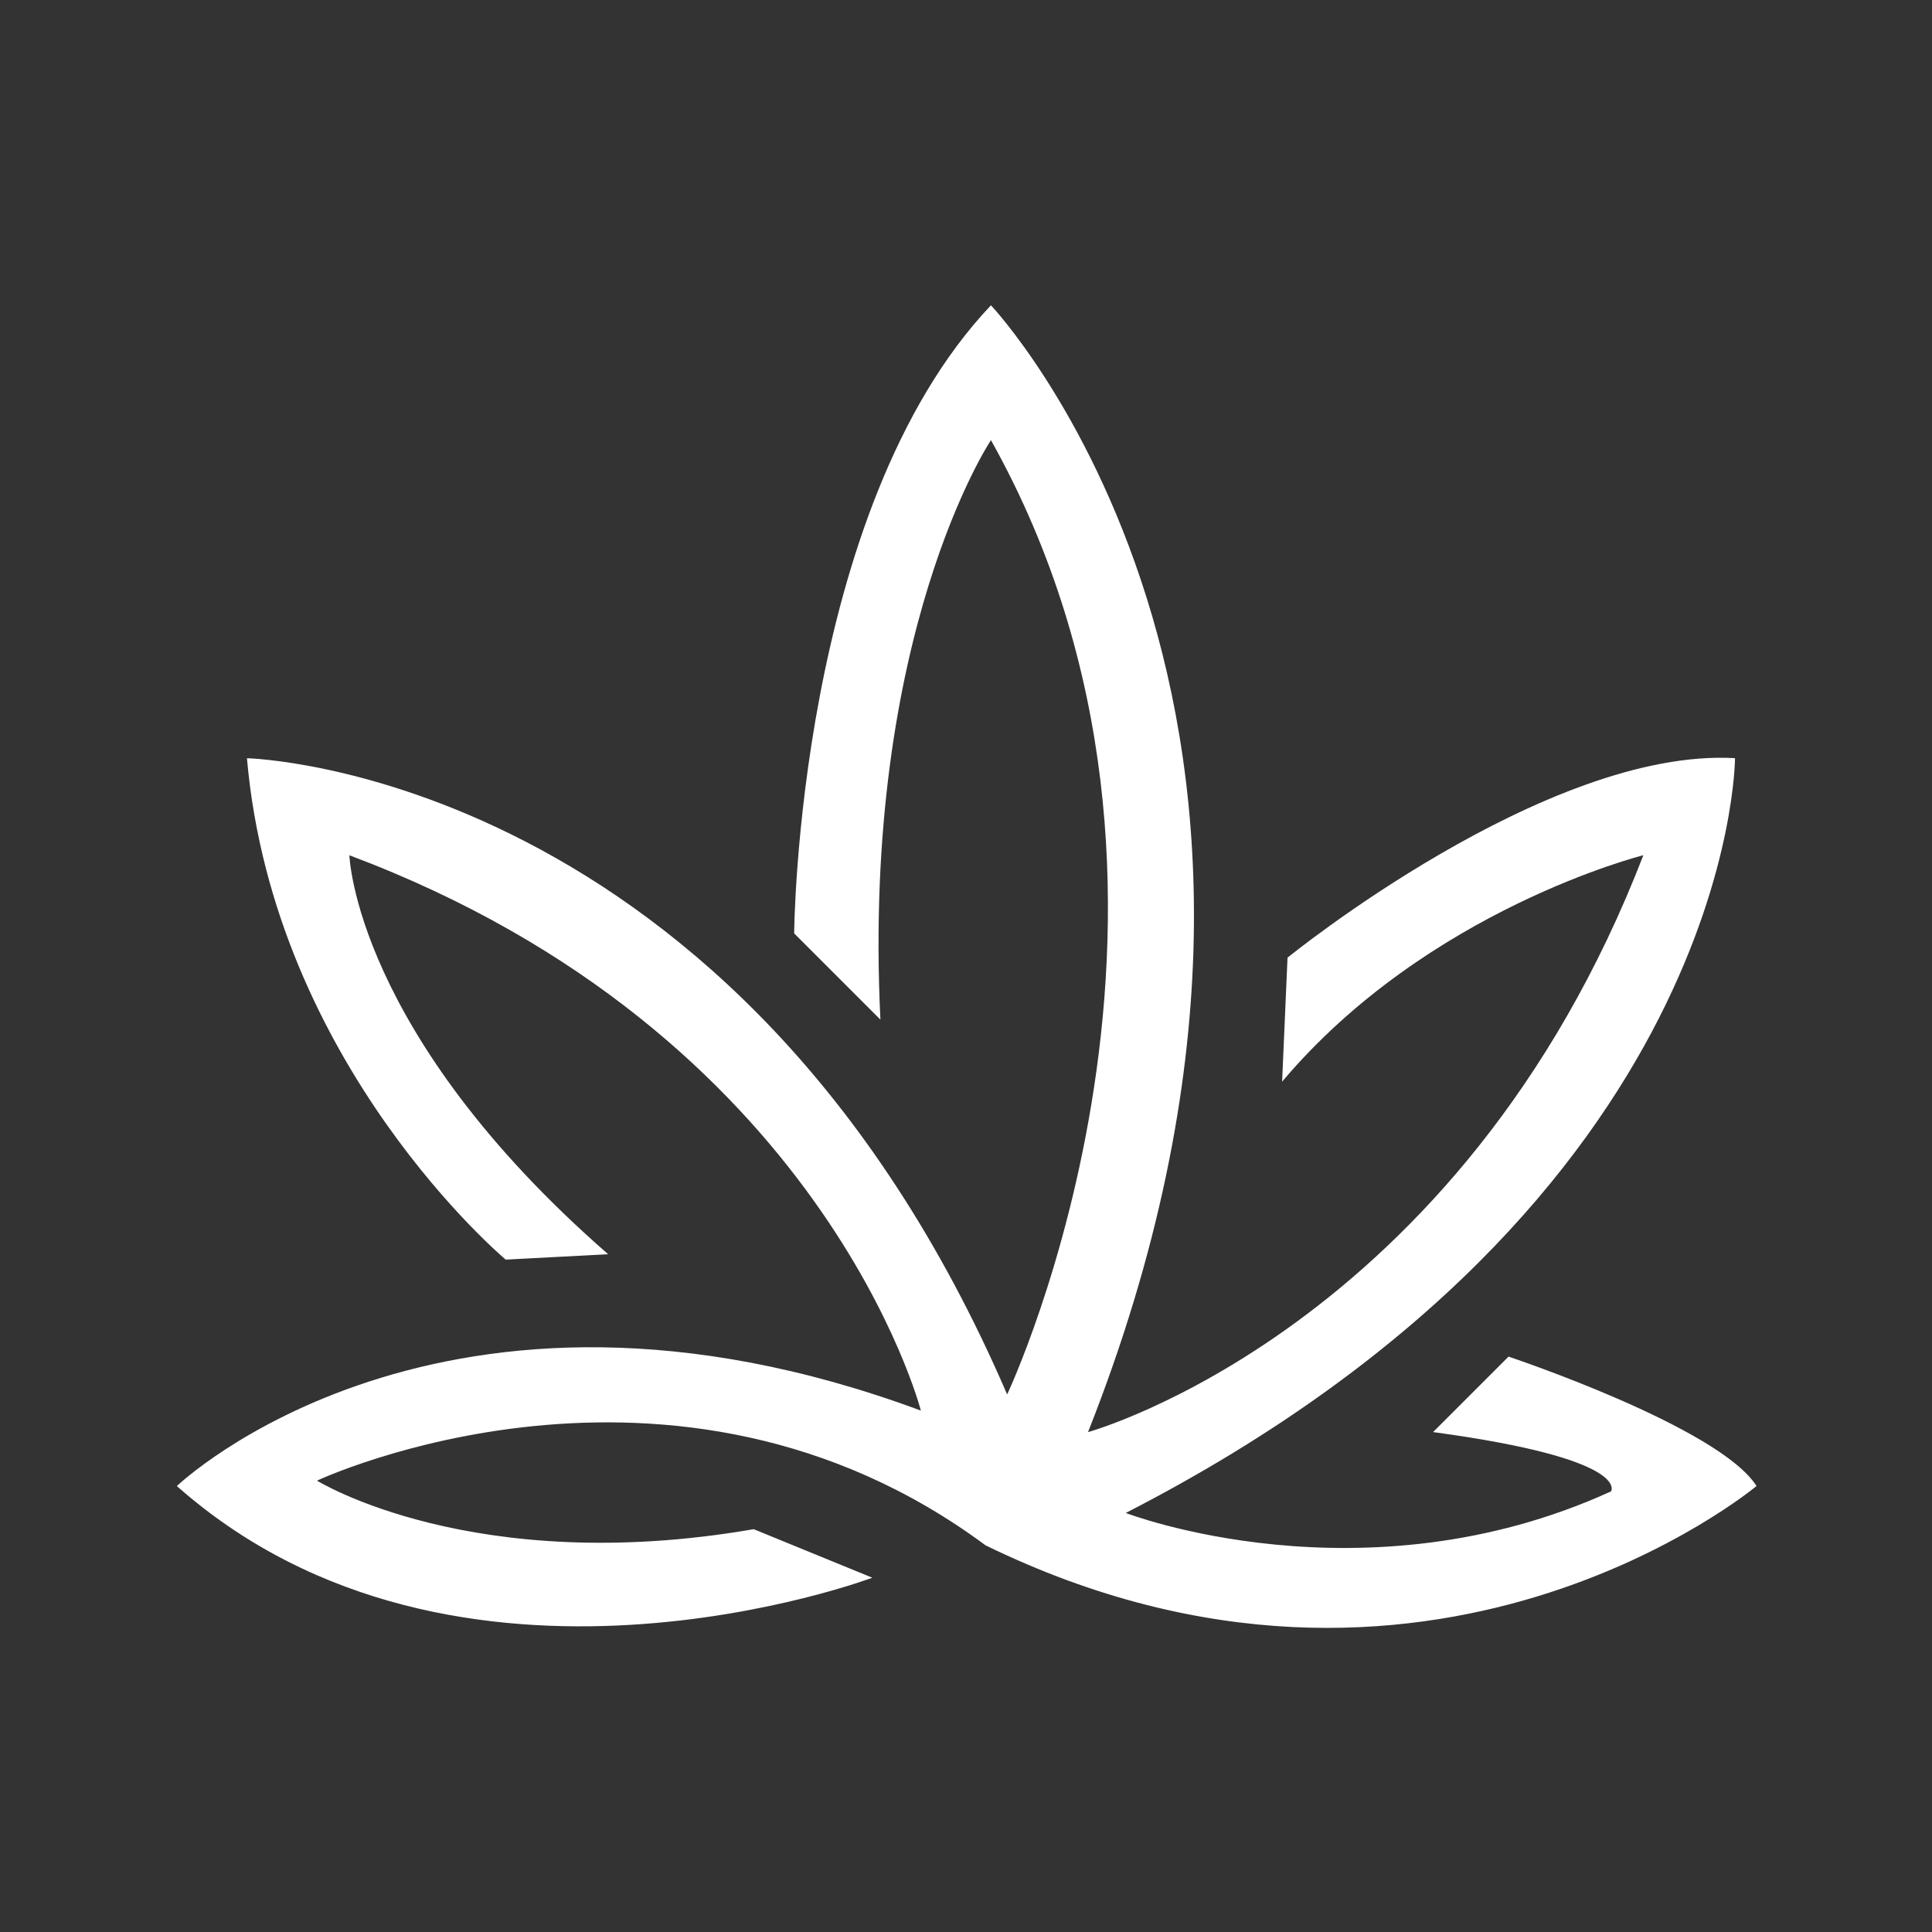 <?xml version="1.0" encoding="utf-8"?>
<!-- Generator: Adobe Illustrator 24.1.2, SVG Export Plug-In . SVG Version: 6.00 Build 0)  -->
<svg version="1.1" id="Layer_1" xmlns="http://www.w3.org/2000/svg" xmlns:xlink="http://www.w3.org/1999/xlink" x="0px" y="0px"
	 viewBox="0 0 500 500" style="enable-background:new 0 0 500 500;" xml:space="preserve">
<rect x="0" y="0" width="500" height="500" fill="#333333" stroke="none"/>
<style type="text/css">
	.st0{display:none;}
	.st1{fill:#FFFFFF;}
</style>
<rect class="st0" width="500" height="500"/>
<path class="st1" d="M227.85,263.88l-22.32-22.32c0,0,0.7-109.53,50.93-162.55c0,0,99.07,104.65,25.12,291.62
	c0,0,96.28-26.51,143.72-149.3c0,0-55.81,13.95-93.49,58.6l1.4-32.09c0,0,66.97-54.42,115.81-51.63c0,0,0,114.42-157.67,195.34
	c0,0,61.39,23.72,125.58-5.58c0,0,5.58-8.37-46.05-15.35l19.53-19.53c0,0,54.42,18.14,64.18,33.49c0,0-85.11,71.16-199.53,15.35
	c-80.93-60-173.02-16.74-173.02-16.74s40.46,25.12,113.02,12.56l30.7,12.56c0,0-107.44,40.46-179.99-23.72
	c0,0,68.37-65.58,192.55-19.53c0,0-25.12-97.67-147.9-143.72c0,0,1.4,46.05,66.97,103.25l-26.51,1.4c0,0-60-50.23-66.97-129.76
	c0,0,126.97,2.79,196.74,164.65c0,0,61.39-129.76-4.19-246.97C256.45,113.88,222.97,164.11,227.85,263.88z"/>
</svg>
